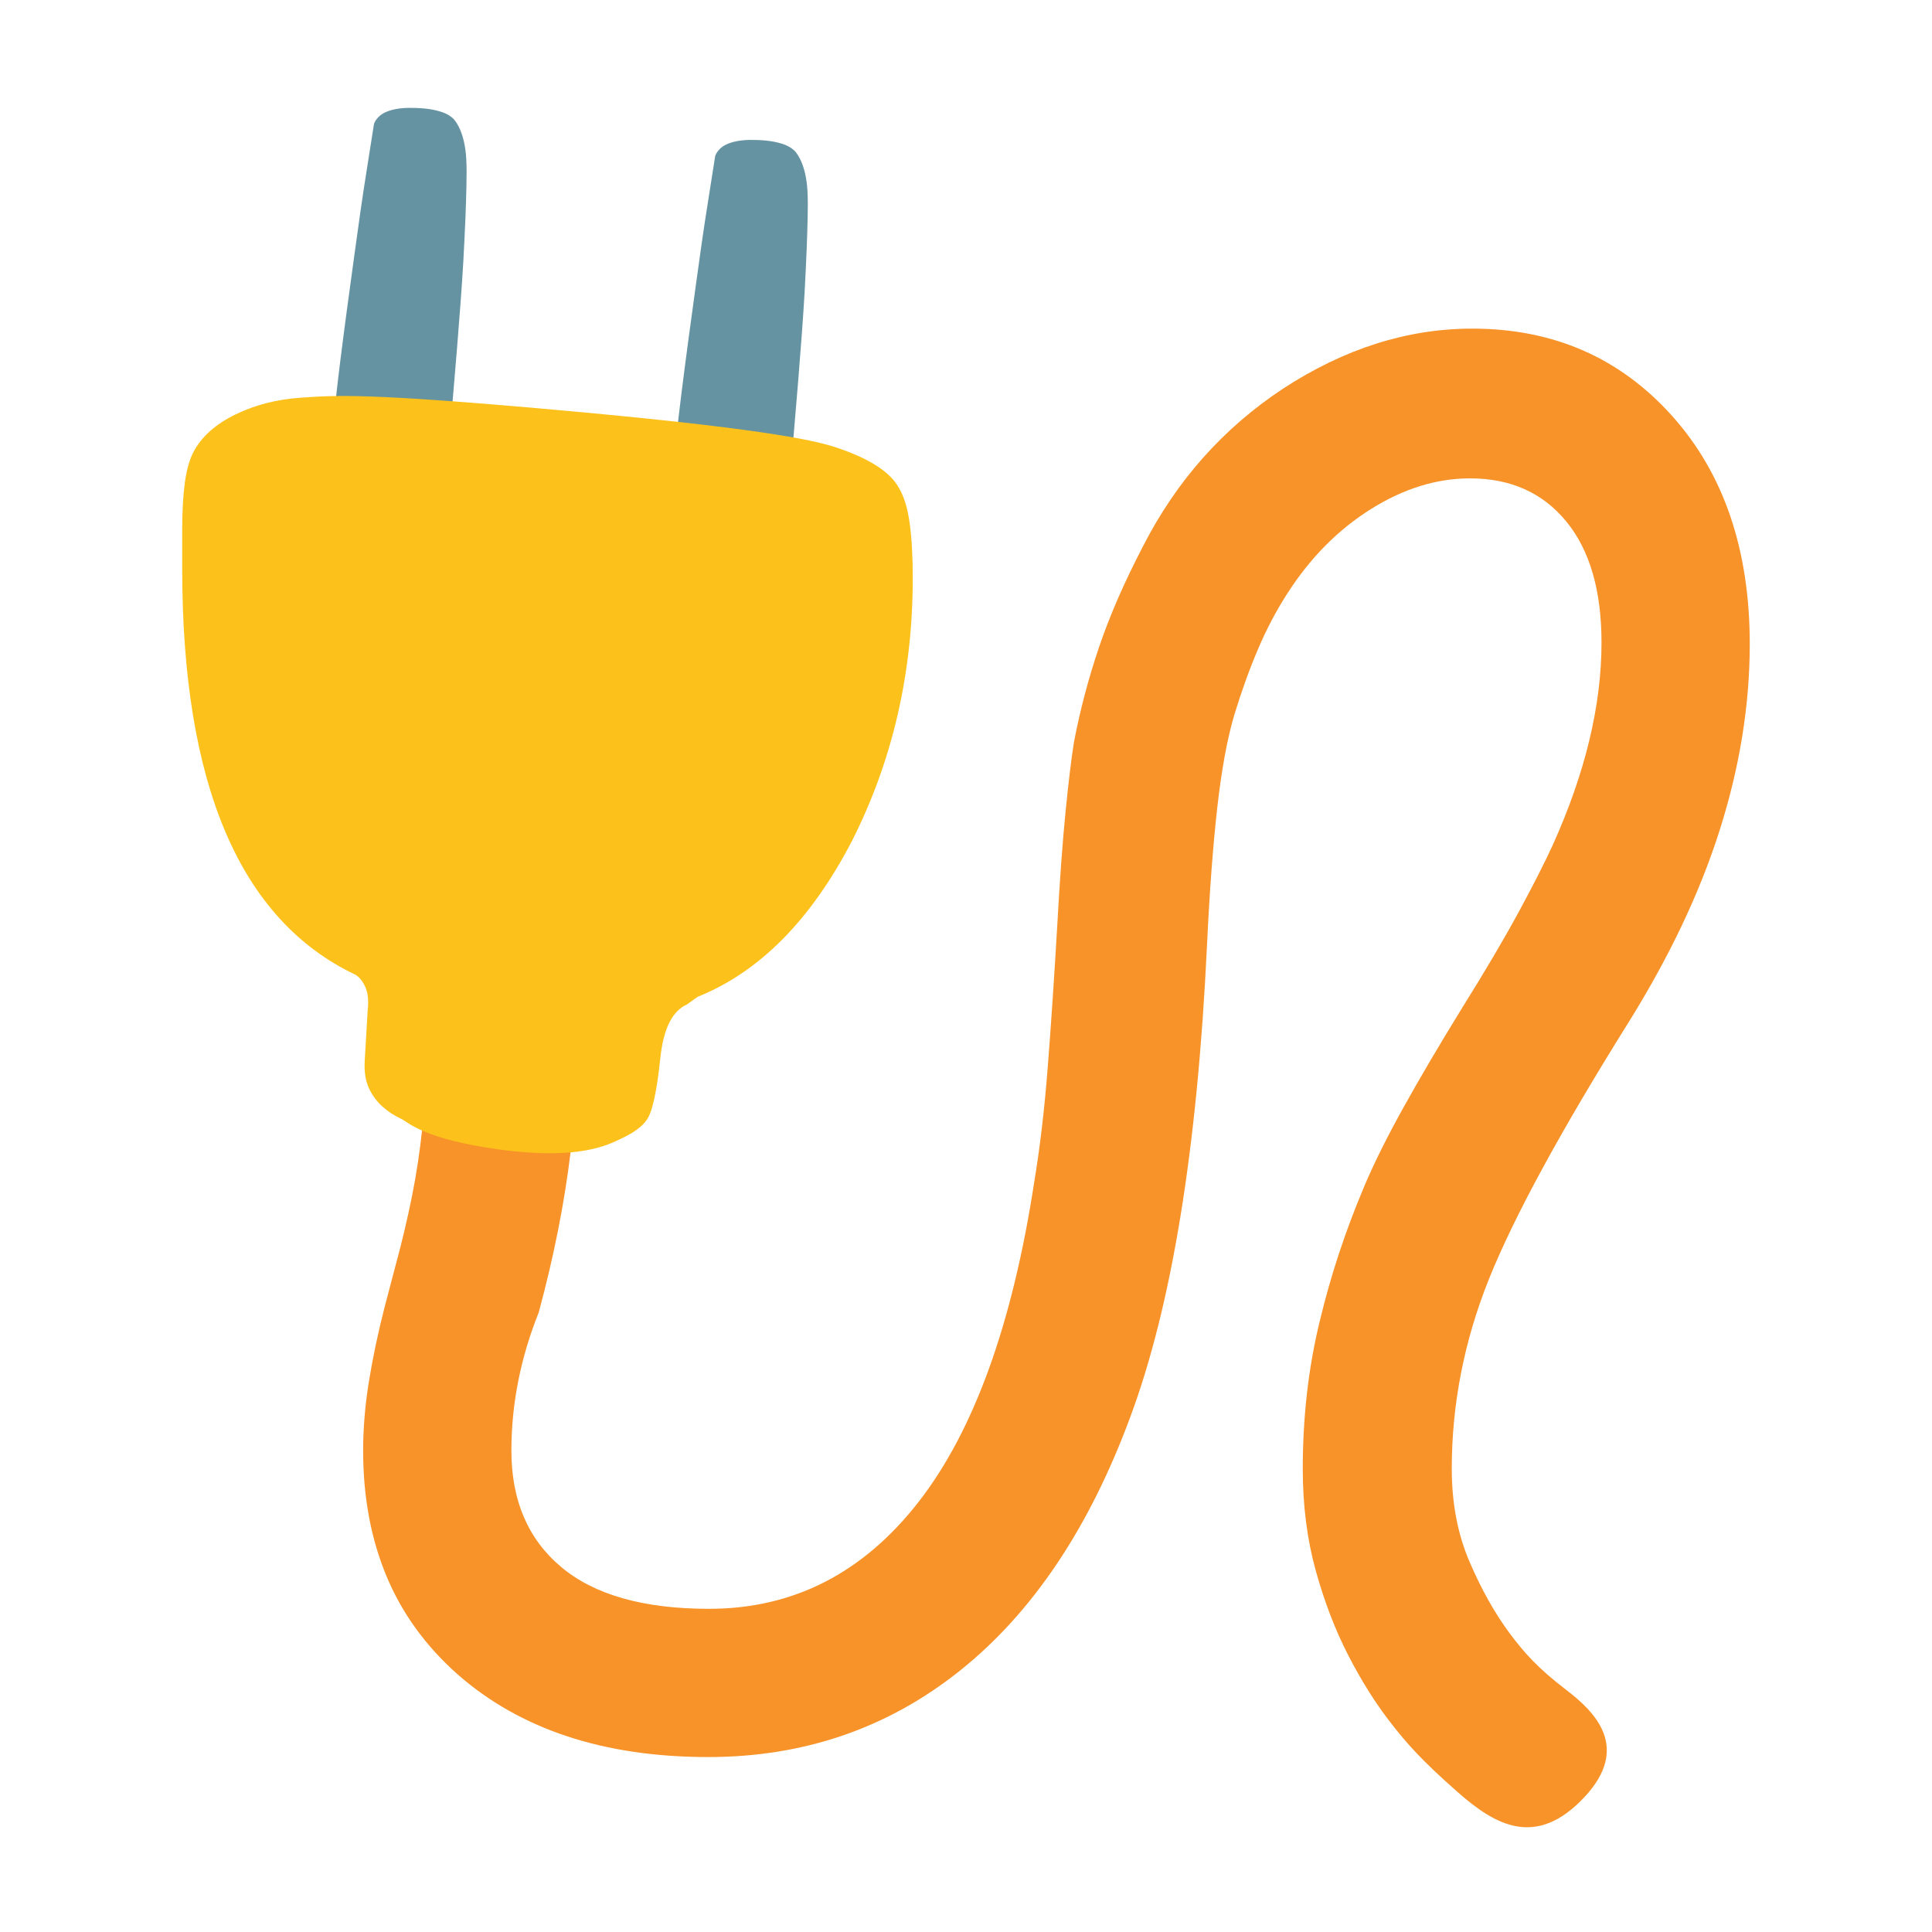<?xml version="1.0" encoding="UTF-8" standalone="no"?>
<svg
   version="1.1"
   viewBox="-30 -210 128 128"
   id="svg1"
   sodipodi:docname="emoji_u1f50c.svg"
   width="128"
   height="128"
   inkscape:version="1.3 (0e150ed6c4, 2023-07-21)"
   xmlns:inkscape="http://www.inkscape.org/namespaces/inkscape"
   xmlns:sodipodi="http://sodipodi.sourceforge.net/DTD/sodipodi-0.dtd"
   xmlns="http://www.w3.org/2000/svg"
   xmlns:svg="http://www.w3.org/2000/svg">
  <defs
     id="defs1">
    <linearGradient
       id="_Linear1"
       x1="0"
       y1="0"
       x2="1"
       y2="0"
       gradientUnits="userSpaceOnUse"
       gradientTransform="matrix(0,452.943,-452.943,0,-1902.432,136.842)">
      <stop
         offset="0"
         style="stop-color:rgb(111,161,58);stop-opacity:1"
         id="stop3" />
      <stop
         offset="1"
         style="stop-color:rgb(255,202,40);stop-opacity:1"
         id="stop5" />
    </linearGradient>
  </defs>
  <sodipodi:namedview
     id="namedview1"
     pagecolor="#ffffff"
     bordercolor="#000000"
     borderopacity="0.25"
     inkscape:showpageshadow="2"
     inkscape:pageopacity="0.0"
     inkscape:pagecheckerboard="0"
     inkscape:deskcolor="#d1d1d1"
     inkscape:zoom="3.6939502"
     inkscape:cx="36.004817"
     inkscape:cy="50.758671"
     inkscape:window-width="1366"
     inkscape:window-height="697"
     inkscape:window-x="-8"
     inkscape:window-y="-8"
     inkscape:window-maximized="1"
     inkscape:current-layer="svg1" />
  <path
     fill="currentColor"
     d="m 66.184,-112.68 c 0,2.283 0.395,4.34 1.184,6.17 0.789,1.83 1.67,3.4 2.644,4.709 0.974,1.31 1.889,2.334 3.765,3.769 1.876,1.435 4.291,3.795 1.187,7.104 -3.203,3.414 -5.909,1.837 -8.352,-0.308 -2.443,-2.145 -3.408,-3.261 -4.432,-4.571 -1.024,-1.31 -1.973,-2.812 -2.846,-4.508 -0.873,-1.696 -1.595,-3.576 -2.166,-5.641 -0.571,-2.065 -0.856,-4.306 -0.856,-6.724 0,-3.425 0.369,-6.665 1.108,-9.721 0.369,-1.545 0.797,-3.056 1.284,-4.533 0.487,-1.477 1.049,-2.972 1.687,-4.483 0.638,-1.511 1.503,-3.249 2.594,-5.213 1.091,-1.964 2.392,-4.172 3.903,-6.623 1.511,-2.418 2.753,-4.525 3.727,-6.321 0.974,-1.796 1.729,-3.282 2.266,-4.457 2.149,-4.768 3.223,-9.234 3.223,-13.397 0,-3.458 -0.781,-6.136 -2.342,-8.033 -1.561,-1.897 -3.685,-2.846 -6.371,-2.846 -2.216,0 -4.407,0.68 -6.573,2.04 -2.166,1.36 -4.004,3.215 -5.515,5.565 -0.739,1.142 -1.393,2.384 -1.964,3.727 -0.571,1.343 -1.091,2.787 -1.561,4.332 -0.47,1.578 -0.848,3.635 -1.133,6.17 -0.285,2.535 -0.512,5.582 -0.68,9.141 -0.638,13.431 -2.334,23.84 -5.087,31.227 -2.72,7.353 -6.472,12.944 -11.257,16.772 -4.785,3.828 -10.35,5.742 -16.696,5.742 -6.917,0 -12.457,-1.83 -16.621,-5.49 -2.115,-1.88 -3.685,-4.054 -4.709,-6.522 -1.024,-2.468 -1.536,-5.23 -1.536,-8.285 0,-1.477 0.126,-2.997 0.378,-4.558 0.252,-1.561 0.596,-3.198 1.033,-4.911 l 0.755,-2.871 c 0.403,-1.477 0.755,-2.963 1.058,-4.457 0.302,-1.494 0.537,-3.047 0.705,-4.659 l 9.821,1.612 c -0.403,3.391 -1.108,6.951 -2.115,10.678 -1.209,3.022 -1.813,6.078 -1.813,9.167 0,3.291 1.1,5.859 3.299,7.706 2.199,1.847 5.465,2.77 9.796,2.77 5.574,0 10.199,-2.359 13.876,-7.076 3.677,-4.718 6.237,-11.811 7.681,-21.28 0.369,-2.216 0.663,-4.718 0.881,-7.505 0.218,-2.787 0.428,-5.91 0.63,-9.368 0.168,-3.056 0.353,-5.591 0.554,-7.605 0.201,-2.015 0.386,-3.542 0.554,-4.583 0.403,-2.115 0.957,-4.214 1.662,-6.296 0.705,-2.082 1.679,-4.315 2.921,-6.699 2.216,-4.332 5.305,-7.807 9.267,-10.426 4.063,-2.653 8.243,-3.979 12.541,-3.979 5.372,0 9.788,1.931 13.246,5.792 3.425,3.828 5.137,8.864 5.137,15.11 0,4.029 -0.663,8.134 -1.989,12.315 -1.326,4.18 -3.366,8.47 -6.119,12.869 -4.466,7.152 -7.521,12.776 -9.167,16.873 -1.645,4.096 -2.468,8.294 -2.468,12.592 z"
     id="path1"
     style="fill:#f79329;stroke-width:1"
     sodipodi:nodetypes="sssssssssscssscscsssscscsccsscsssccscccsssscscscsccscsscsss" />
  <path
     id="path4"
     style="color:#000000;fill:#6593a2;-inkscape-stroke:none"
     d="m 19.617,-200.73 c -0.734,0.022 -1.385,0.166 -1.805,0.486 -0.211,0.175 -0.362,0.385 -0.426,0.564 -0.303,1.977 -0.635,3.945 -0.91,5.887 v 0.002 c -0.458,3.283 -1.309,9.35 -1.648,12.607 v 0.008 c -0.059,0.602 -0.123,1.201 -0.146,1.801 -0.095,2.476 0.743,4.136 3.268,4.313 2.313,0.162 4.223,-1.416 4.406,-3.517 0.325,-3.721 0.761,-8.767 0.949,-12.015 0.051,-0.973 0.101,-1.962 0.141,-2.936 0.027,-0.656 0.045,-1.297 0.061,-1.961 0.015,-0.64 0.023,-1.263 -0.01,-1.863 -0.006,-0.083 -0.015,-0.21 -0.023,-0.291 v -0.004 -0.004 c -0.01,-0.104 -0.022,-0.21 -0.031,-0.277 v -0.006 l -0.002,-0.004 c -0.103,-0.771 -0.327,-1.477 -0.717,-1.979 -0.198,-0.241 -0.531,-0.443 -0.938,-0.564 l -0.006,-0.002 -0.008,-0.002 c -0.634,-0.2 -1.369,-0.249 -2.154,-0.244 z"
     sodipodi:nodetypes="cccccccssscccccccccccccccc" />
  <path
     id="path5"
     style="color:#000000;fill:#6593a2;-inkscape-stroke:none"
     d="m -2.989,-202.853 c -0.734,0.022 -1.385,0.166 -1.805,0.486 -0.211,0.175 -0.362,0.385 -0.426,0.564 -0.303,1.977 -0.635,3.945 -0.91,5.887 v 0.002 c -0.458,3.283 -1.309,9.35 -1.648,12.607 v 0.008 c -0.059,0.602 -0.123,1.201 -0.146,1.801 -0.095,2.476 0.743,4.136 3.268,4.313 2.313,0.162 4.223,-1.416 4.406,-3.517 0.325,-3.721 0.761,-8.767 0.949,-12.015 0.051,-0.973 0.101,-1.962 0.141,-2.936 0.027,-0.656 0.045,-1.297 0.061,-1.961 0.015,-0.64 0.023,-1.263 -0.01,-1.863 -0.006,-0.083 -0.015,-0.21 -0.023,-0.291 v -0.004 -0.004 c -0.01,-0.104 -0.022,-0.21 -0.031,-0.277 v -0.006 l -0.002,-0.004 c -0.103,-0.771 -0.327,-1.477 -0.717,-1.979 -0.198,-0.241 -0.531,-0.443 -0.937,-0.564 l -0.006,-0.002 -0.008,-0.002 c -0.634,-0.2 -1.369,-0.249 -2.154,-0.244 z"
     sodipodi:nodetypes="cccccccssscccccccccccccccc" />
  <path
     fill="currentColor"
     d="m -3.422,-135.874 c -0.47,-0.218 -0.89,-0.495 -1.259,-0.831 -0.369,-0.336 -0.663,-0.739 -0.881,-1.209 -0.218,-0.47 -0.311,-1.058 -0.277,-1.763 l 0.201,-3.425 c 0.067,-0.604 0.017,-1.1 -0.151,-1.486 -0.168,-0.386 -0.386,-0.663 -0.655,-0.831 -7.656,-3.626 -11.484,-12.592 -11.484,-26.896 v -2.619 c 0,-1.209 0.059,-2.241 0.176,-3.098 0.118,-0.856 0.311,-1.536 0.579,-2.04 0.537,-1.007 1.461,-1.83 2.77,-2.468 1.31,-0.638 2.737,-0.997 4.281,-1.108 2.42,-0.174 4.542,-0.314 17.264,0.831 12.722,1.145 16.601,1.92 18.194,2.443 2.25,0.739 3.66,1.645 4.231,2.72 0.336,0.571 0.571,1.351 0.705,2.342 0.134,0.991 0.201,2.191 0.201,3.601 0,6.313 -1.343,12.121 -4.029,17.427 -2.72,5.238 -6.128,8.68 -10.224,10.325 l -0.705,0.504 c -0.974,0.437 -1.561,1.612 -1.763,3.526 -0.235,2.25 -0.537,3.626 -0.907,4.13 -0.302,0.437 -0.865,0.848 -1.687,1.234 -0.823,0.386 -2.713,1.445 -8.015,0.73 -5.113,-0.69 -6.096,-1.821 -6.566,-2.04 z"
     id="path3"
     style="fill:#fcc21b;stroke-width:1"
     sodipodi:nodetypes="sssccscsssssszscsscccccsss" />
</svg>
